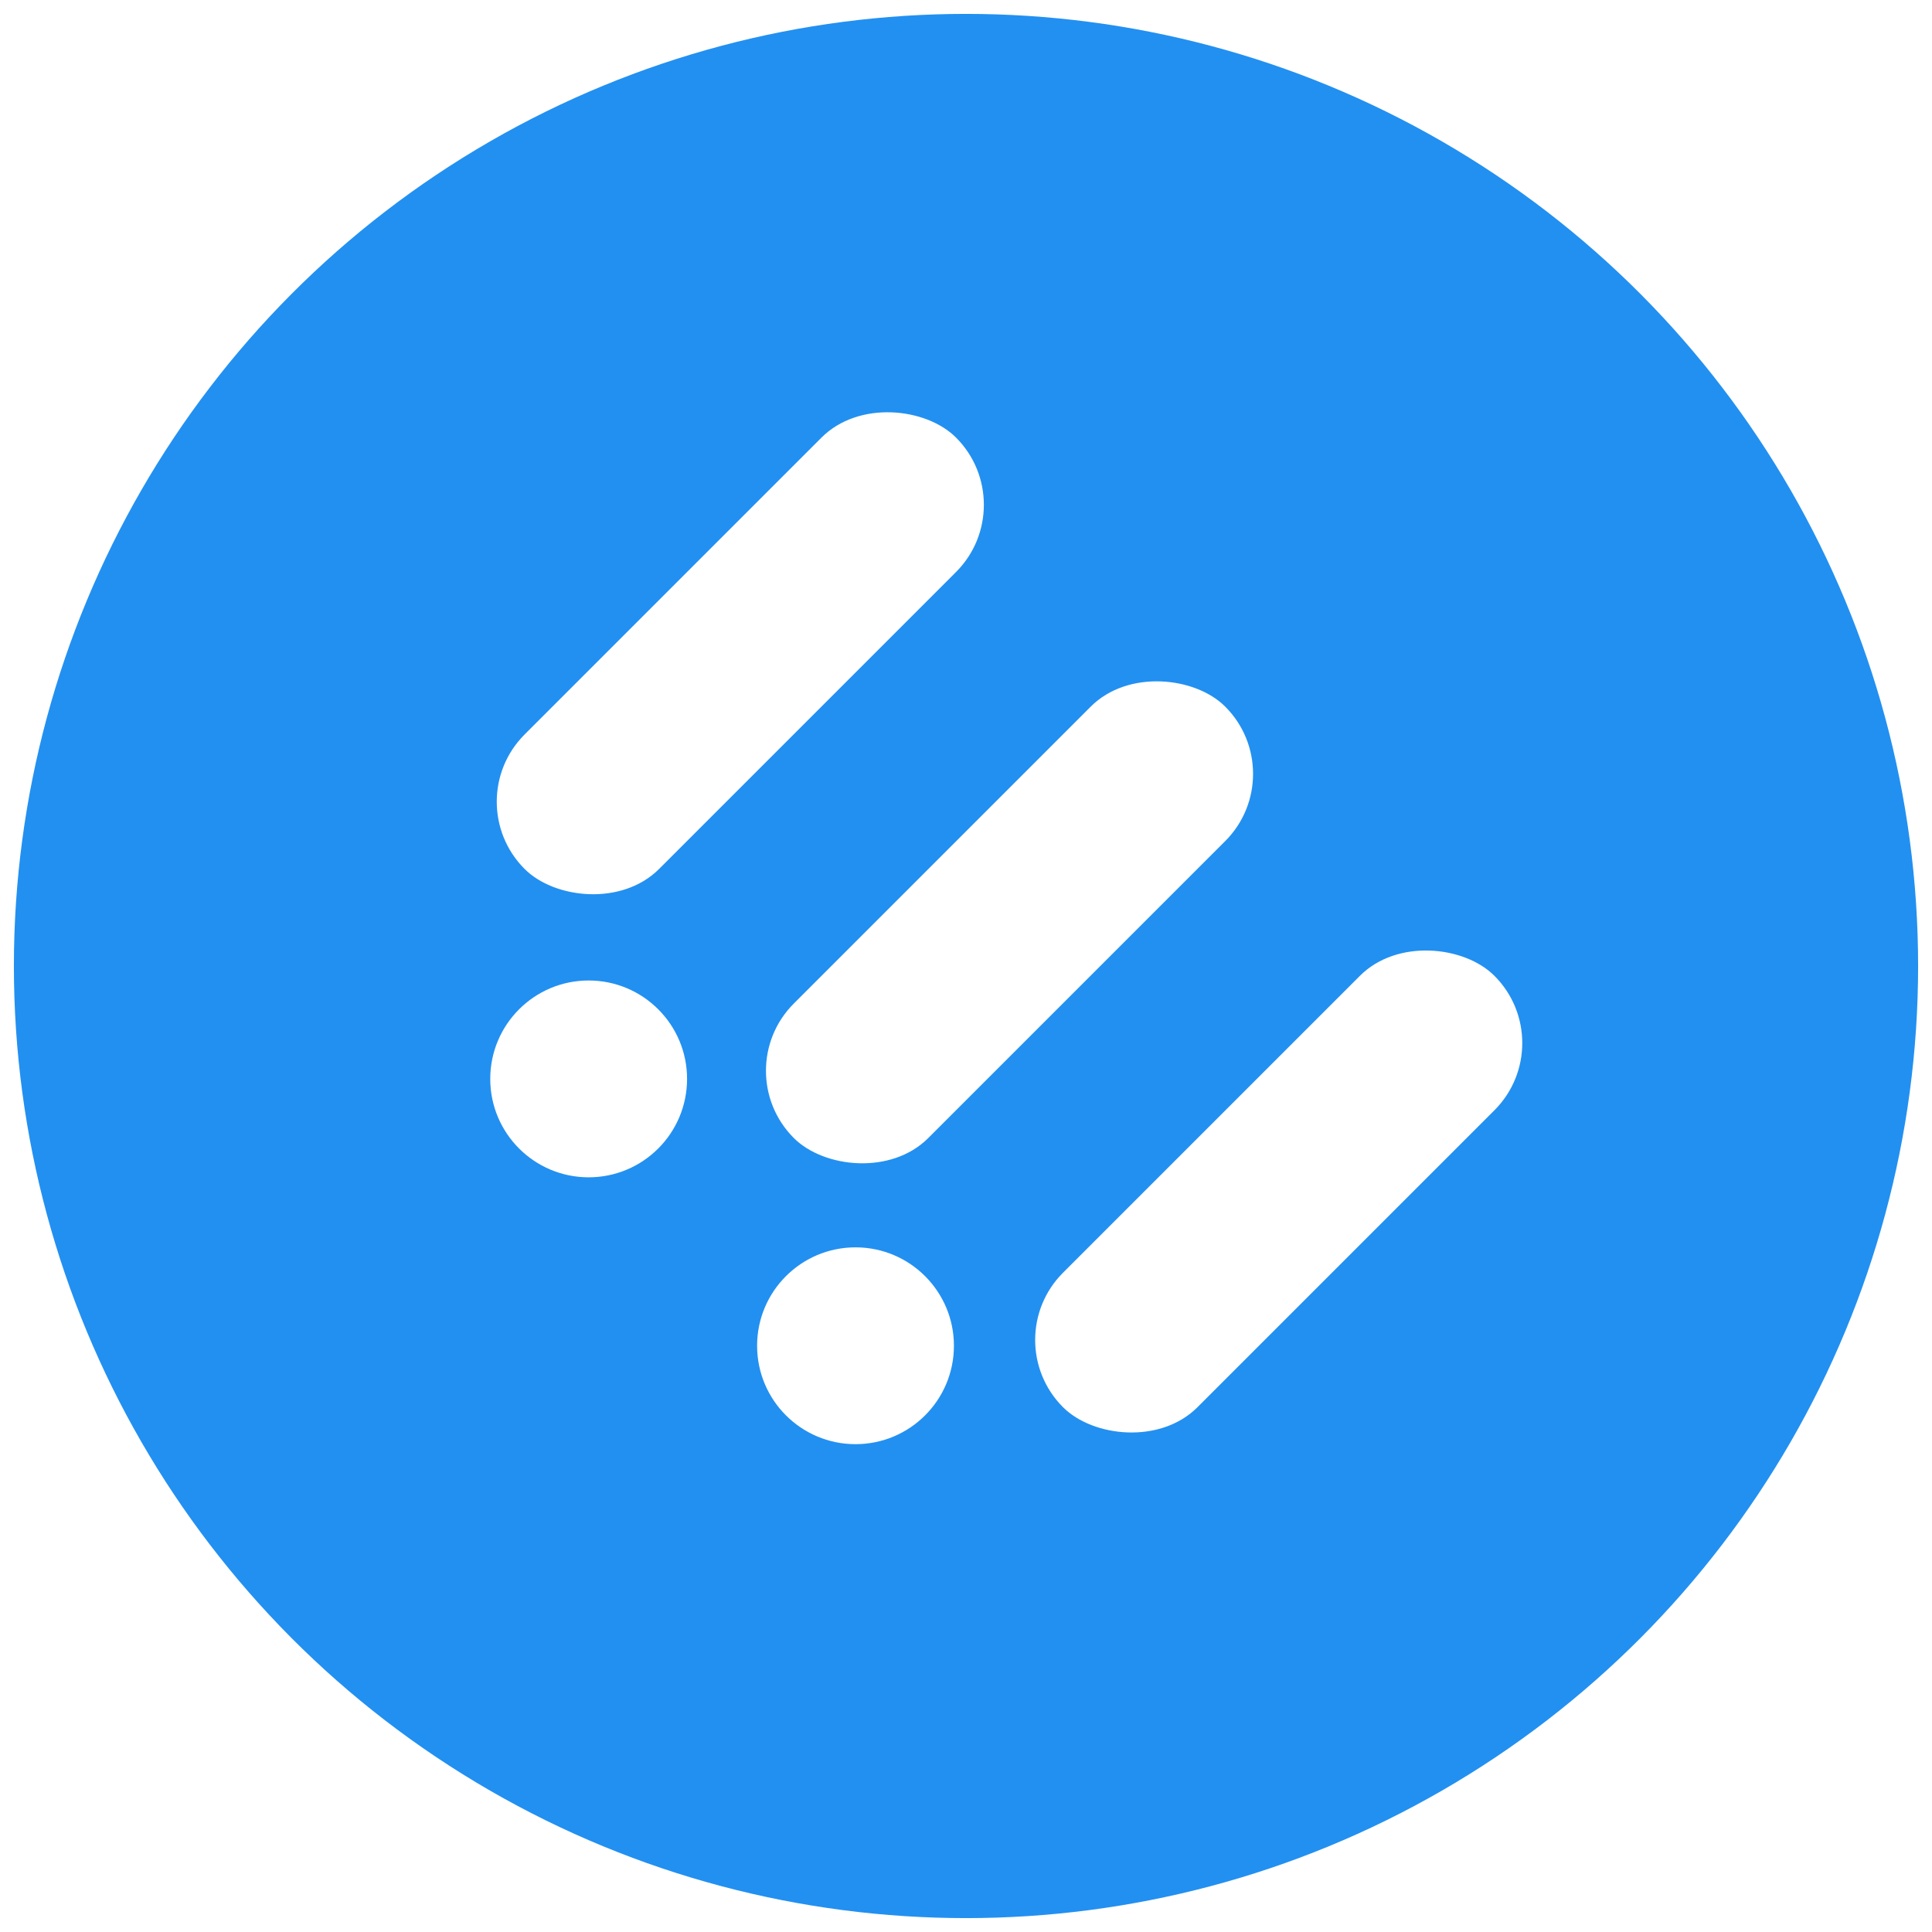 <?xml version="1.0" encoding="UTF-8"?>
<svg id="Layer_1" data-name="Layer 1" xmlns="http://www.w3.org/2000/svg" xmlns:xlink="http://www.w3.org/1999/xlink" viewBox="0 0 64 64">
  <defs>
    <style>
      .cls-1 {
        fill: #2290f1;
        filter: url(#drop-shadow-1);
      }

      .cls-1, .cls-2 {
        stroke-width: 0px;
      }

      .cls-2 {
        fill: #fff;
      }
    </style>
    <filter id="drop-shadow-1" filterUnits="userSpaceOnUse">
      <feOffset dx="0" dy="0"/>
      <feGaussianBlur result="blur" stdDeviation="10"/>
      <feFlood flood-color="#000" flood-opacity=".56"/>
      <feComposite in2="blur" operator="in"/>
      <feComposite in="SourceGraphic"/>
    </filter>
  </defs>
  <circle class="cls-1" cx="32" cy="32" r="31.54"/>
  <g>
    <g>
      <rect class="cls-2" x="14.42" y="18.49" width="20.21" height="6.3" rx="3.15" ry="3.15" transform="translate(-8.12 23.68) rotate(-45)"/>
      <rect class="cls-2" x="23.34" y="27.4" width="20.21" height="6.3" rx="3.15" ry="3.15" transform="translate(-11.81 32.6) rotate(-45)"/>
      <rect class="cls-2" x="32.25" y="36.32" width="20.21" height="6.3" rx="3.15" ry="3.15" transform="translate(-15.5 41.51) rotate(-45)"/>
    </g>
    <circle class="cls-2" cx="19.5" cy="35.74" r="3.26"/>
    <circle class="cls-2" cx="28.34" cy="44.58" r="3.26"/>
  </g>
</svg>